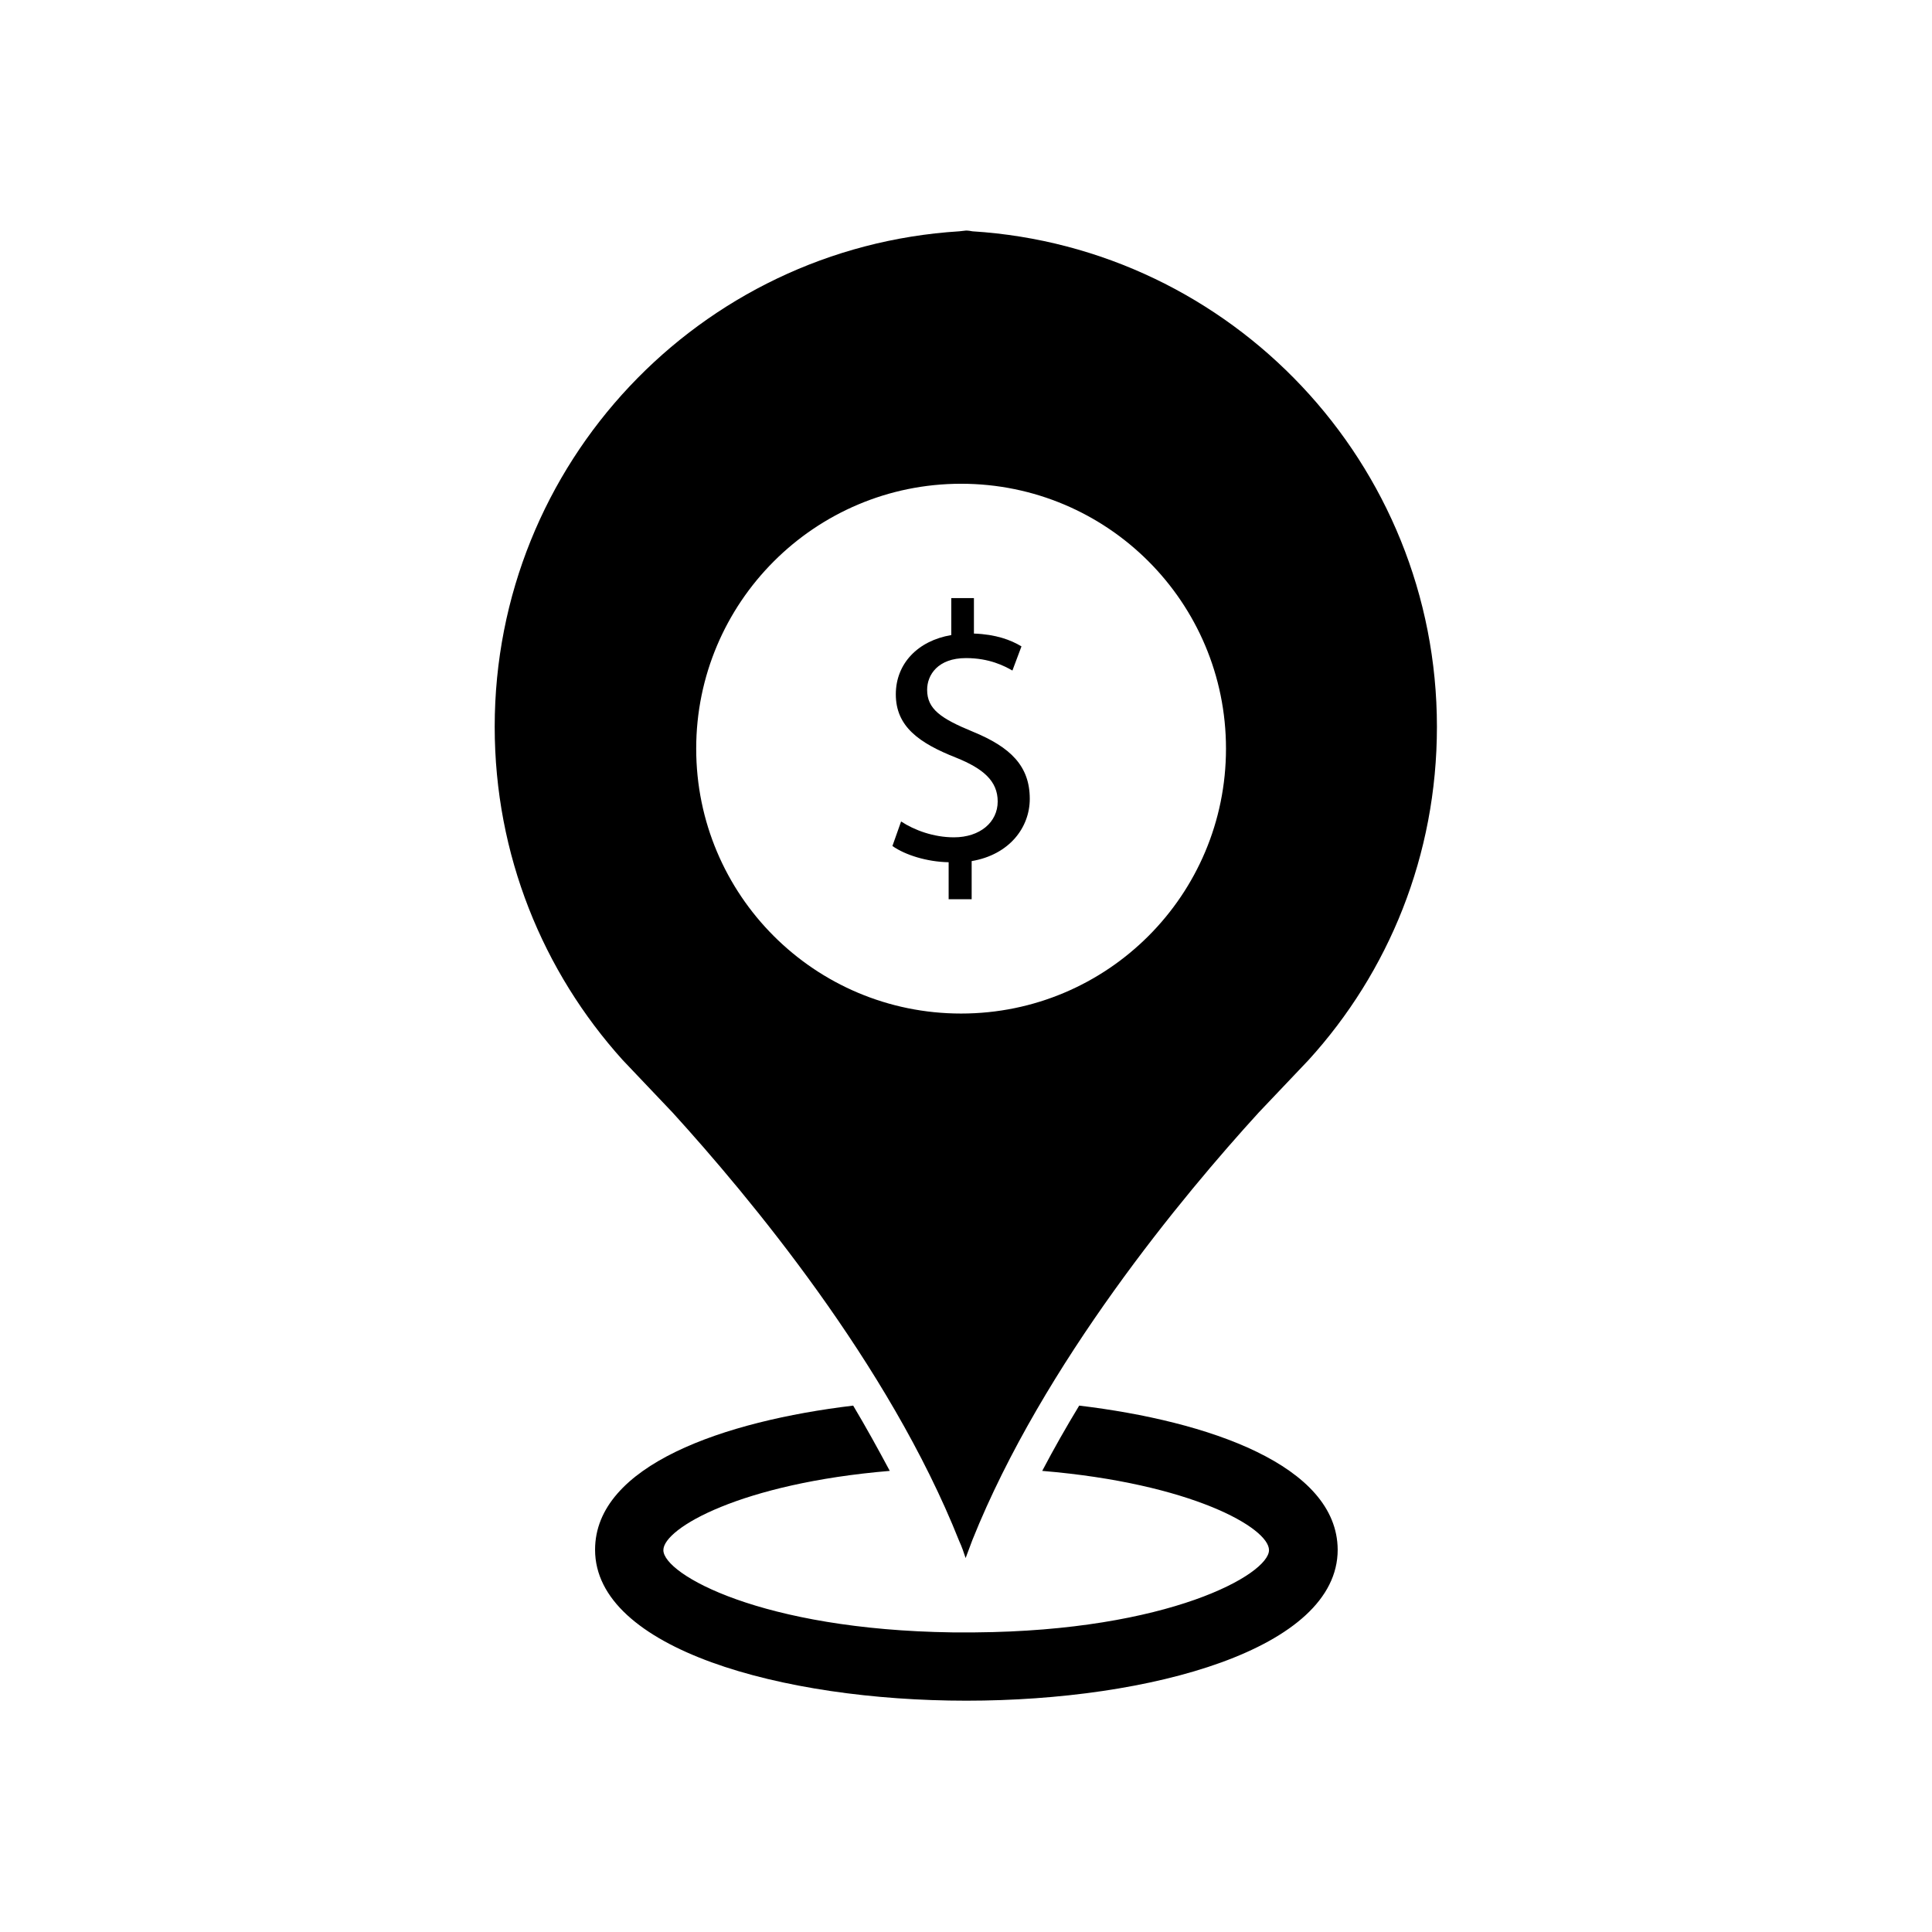 <?xml version="1.0" ?><!DOCTYPE svg  PUBLIC '-//W3C//DTD SVG 1.1//EN'  'http://www.w3.org/Graphics/SVG/1.1/DTD/svg11.dtd'><svg enable-background="new 0 0 512 512" id="Layer_1" version="1.1" viewBox="0 0 512 512" xml:space="preserve" xmlns="http://www.w3.org/2000/svg" xmlns:xlink="http://www.w3.org/1999/xlink"><g><path d="M178.3,294.9c19.9,21.9,57.2,66.4,75.9,113.5c0.7,1.5,1.2,3,1.7,4.5l1.8-4.8c18.8-46.9,56-91.5,75.9-113.3l13.2-13.9   c21.2-23.3,34-54.2,34-88.3c0-69.8-54.4-127-123.1-131.3c-0.5-0.1-1.1-0.2-1.7-0.2l-1.8,0.2c-68.8,4.3-123.1,61.5-123.1,131.3   c0,34,12.8,64.9,33.9,88.3L178.3,294.9z M254.7,128.2c38.8,0,70.2,31.4,70.2,70.2c0,38.8-31.4,70.2-70.2,70.2   c-38.8,0-70.2-31.4-70.2-70.2C184.5,159.7,215.9,128.2,254.7,128.2z"/><path d="M252.8,221.9c-5.4,0-10.5-1.9-14-4.2l-2.3,6.5c3.4,2.4,9.2,4.2,14.9,4.3v9.8h6.1v-10.1c10-1.7,15.4-8.9,15.4-16.5   c0-8.7-5.1-13.7-15.1-17.8c-8.5-3.5-12.1-6-12.1-11.1c0-3.9,2.8-8.4,10.3-8.4c6.2,0,10.2,2.1,12.3,3.3l2.4-6.4   c-2.8-1.7-6.8-3.2-12.6-3.4v-9.4h-6v9.8c-8.9,1.5-14.7,7.6-14.7,15.7c0,8.5,6.1,12.9,16,16.8c7.2,2.9,11,6.2,11,11.6   C264.4,217.9,259.7,221.9,252.8,221.9z"/><path d="M286,372.5c-3.4,5.6-6.7,11.4-9.8,17.3c39.5,3.3,60.1,15.1,60.1,21c0,6.4-26.5,21.4-77.9,21.8H256c-1.2,0-2.4,0-3.6,0   c-50.6-0.7-76.6-15.4-76.6-21.8c0-5.8,20.6-17.7,60-21c-3.1-5.8-6.3-11.6-9.7-17.3c-34.2,4.1-68.4,15.8-68.4,38.2   c0,26.2,49.5,40,98.4,40s98.4-13.7,98.4-40C354.4,388.3,320.2,376.6,286,372.5z"/></g></svg>